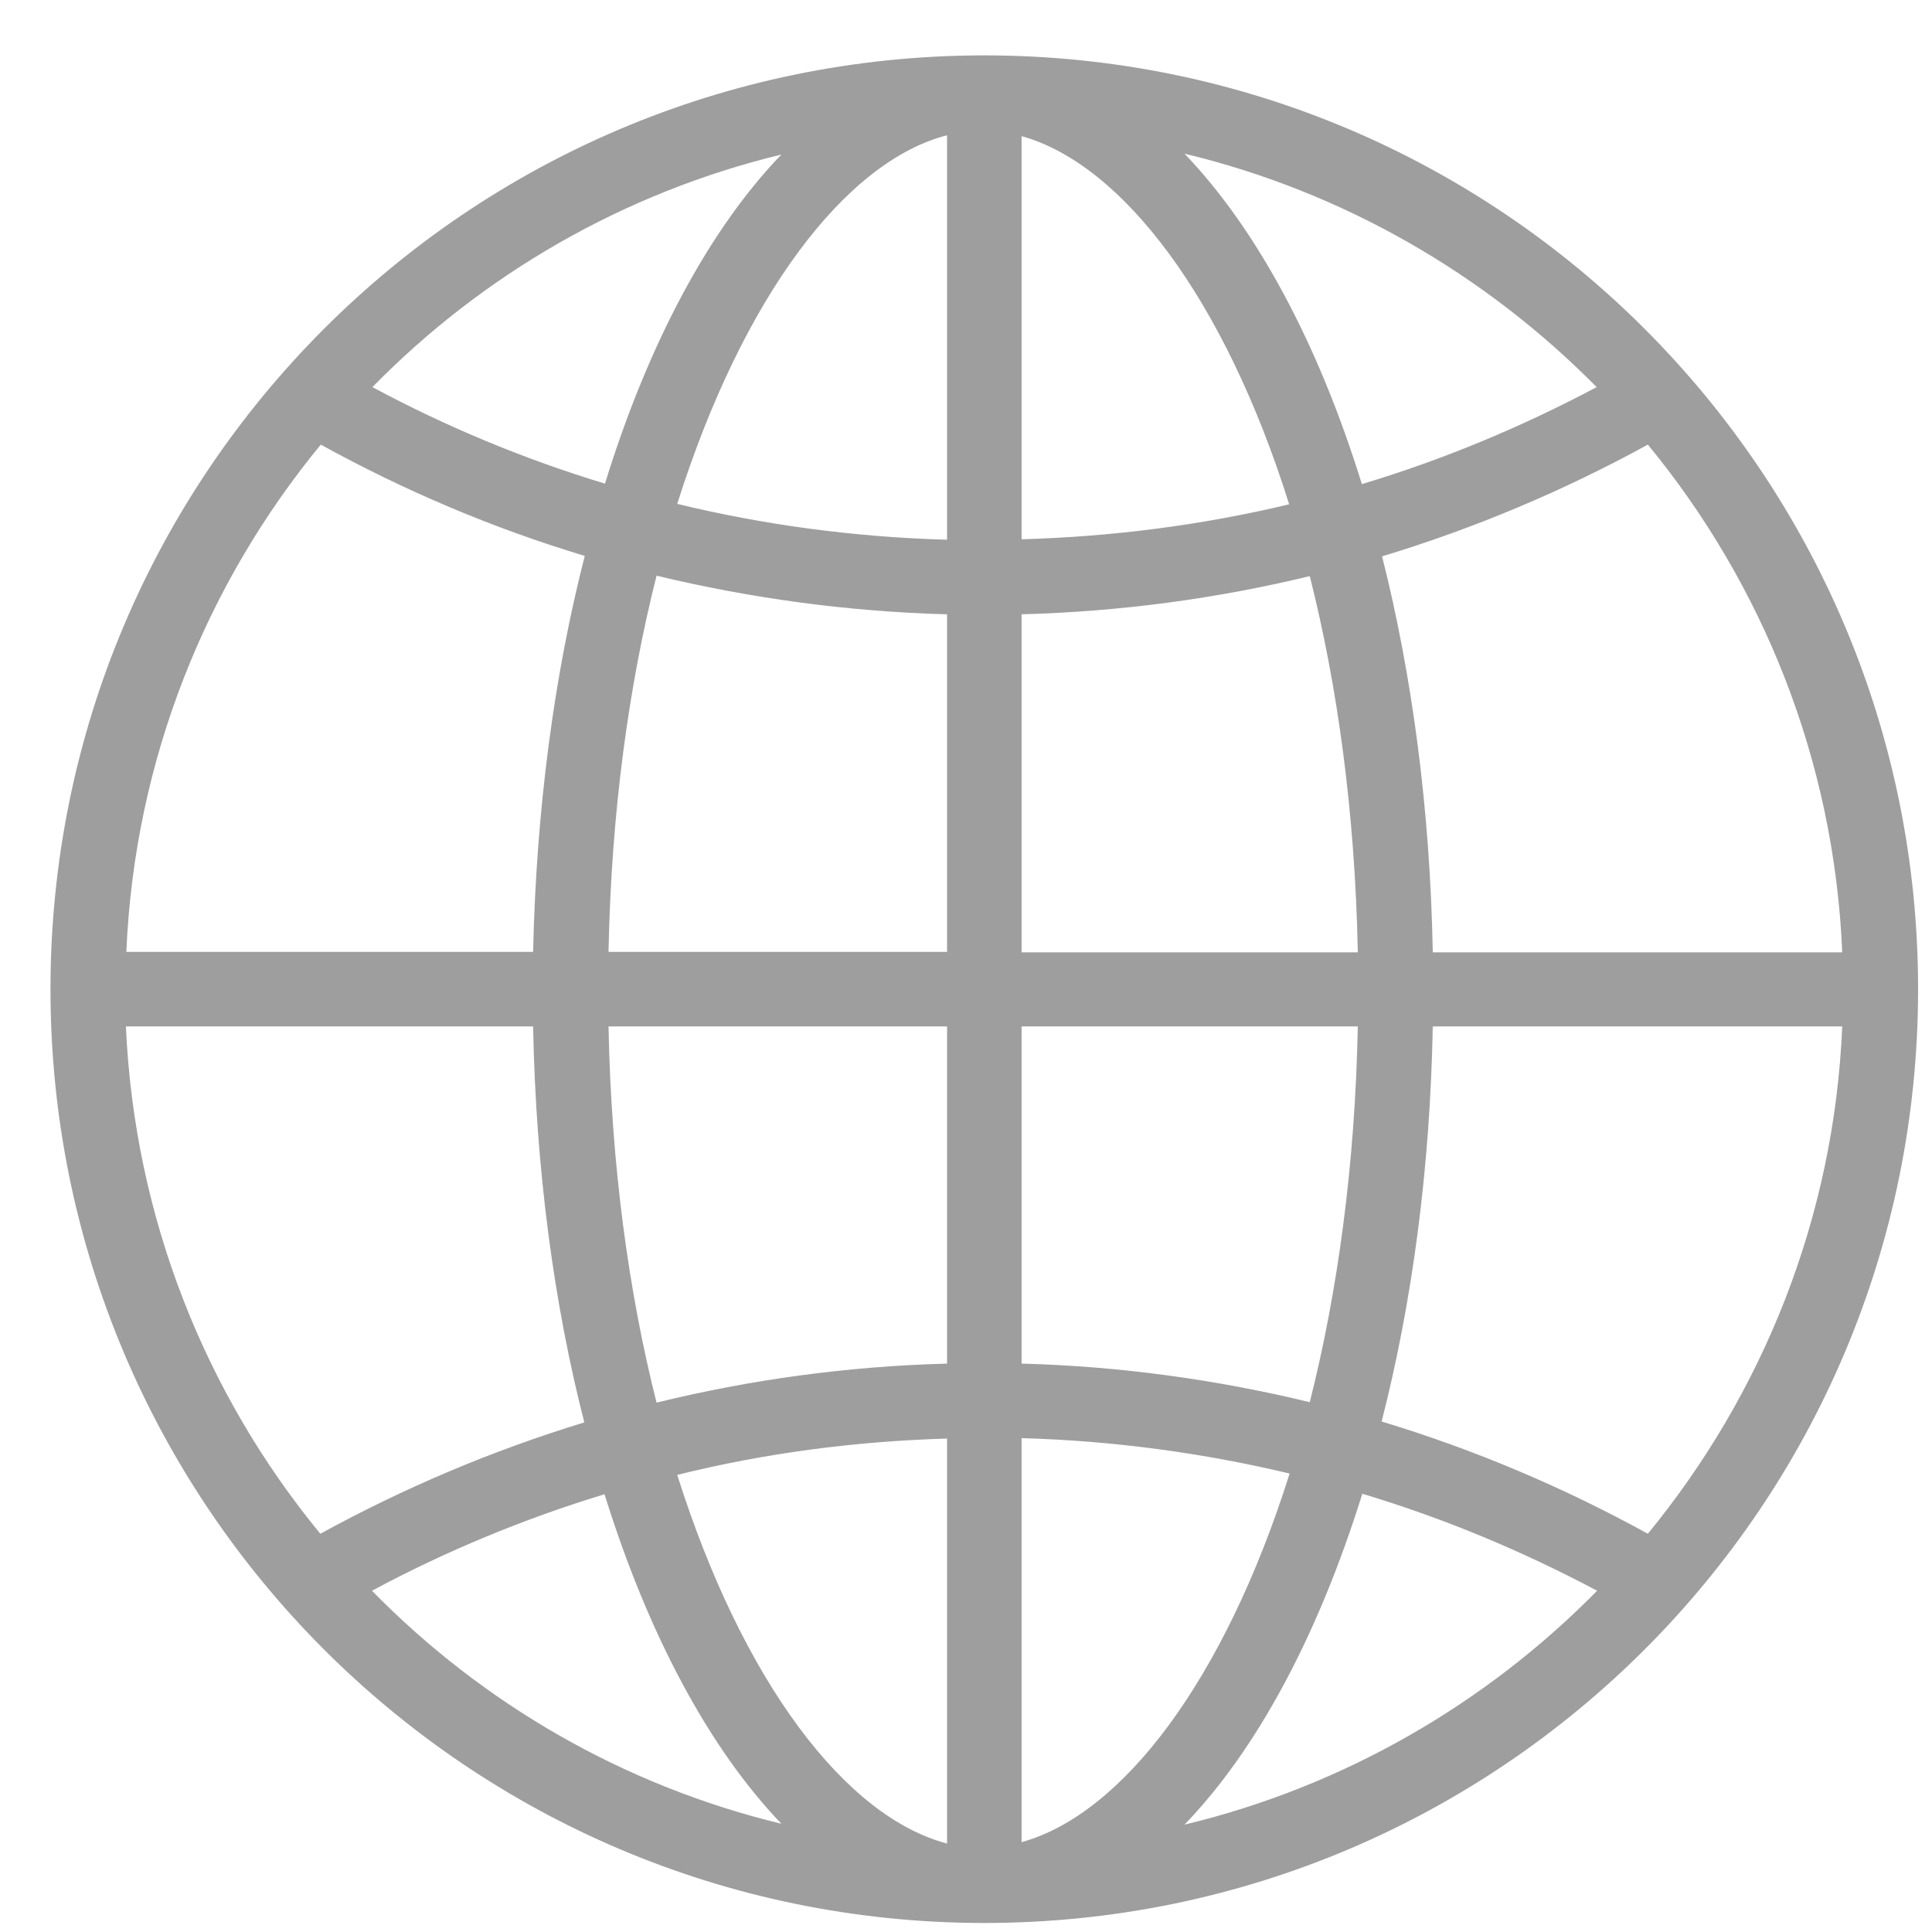 <svg width="30" height="30" viewBox="0 0 30 30" fill="none" xmlns="http://www.w3.org/2000/svg">
<path fill-rule="evenodd" clip-rule="evenodd" d="M15.284 0.86C15.277 0.86 15.277 0.86 15.27 0.86C15.27 0.86 15.27 0.86 15.263 0.86C15.256 0.86 15.249 0.86 15.249 0.86C7.253 0.88 0.784 7.364 0.784 15.36C0.784 23.355 7.253 29.839 15.249 29.86C15.256 29.86 15.263 29.86 15.263 29.86H15.27C15.277 29.86 15.277 29.86 15.284 29.86C23.294 29.86 29.784 23.369 29.784 15.36C29.784 7.35 23.294 0.86 15.284 0.86ZM15.863 9.539C17.404 9.497 18.895 9.295 20.338 8.946C20.77 10.654 21.042 12.627 21.084 14.788H15.863V9.539ZM15.863 8.374V2.114C17.424 2.547 19.014 4.631 20.018 7.831C18.679 8.151 17.292 8.333 15.863 8.374ZM14.706 2.1V8.381C13.263 8.34 11.861 8.151 10.516 7.824C11.534 4.603 13.13 2.505 14.706 2.1ZM14.706 9.539V14.781H9.449C9.491 12.62 9.763 10.647 10.195 8.939C11.645 9.288 13.158 9.497 14.706 9.539ZM8.278 14.781H1.962C2.088 11.797 3.203 9.065 4.981 6.904C6.271 7.615 7.644 8.2 9.08 8.632C8.606 10.48 8.327 12.564 8.278 14.781ZM8.278 15.938C8.32 18.148 8.599 20.239 9.073 22.087C7.637 22.526 6.271 23.105 4.974 23.816C3.196 21.654 2.088 18.922 1.955 15.938H8.278ZM9.449 15.938H14.706V21.174C13.158 21.215 11.645 21.424 10.195 21.78C9.763 20.072 9.491 18.099 9.449 15.938ZM14.706 22.338V28.626C13.13 28.214 11.534 26.123 10.516 22.902C11.861 22.568 13.263 22.38 14.706 22.338ZM15.863 28.605V22.331C17.292 22.372 18.679 22.561 20.025 22.881C19.014 26.088 17.431 28.172 15.863 28.605ZM15.863 21.174V15.938H21.084C21.042 18.092 20.77 20.065 20.338 21.773C18.895 21.424 17.404 21.215 15.863 21.174ZM22.248 15.938H28.606C28.481 18.922 27.365 21.648 25.588 23.816C24.284 23.098 22.904 22.512 21.454 22.073C21.928 20.225 22.207 18.148 22.248 15.938ZM22.248 14.781C22.207 12.571 21.928 10.487 21.461 8.639C22.911 8.2 24.291 7.615 25.588 6.904C27.365 9.065 28.481 11.797 28.606 14.788H22.248V14.781ZM24.793 6.011C23.636 6.625 22.423 7.134 21.147 7.517C20.471 5.335 19.516 3.557 18.393 2.386C20.861 2.979 23.064 4.261 24.793 6.011ZM12.133 2.4C11.011 3.564 10.063 5.342 9.394 7.51C8.132 7.127 6.926 6.625 5.783 6.011C7.49 4.268 9.679 2.993 12.133 2.4ZM5.776 24.701C6.919 24.087 8.132 23.585 9.387 23.202C10.063 25.377 11.011 27.148 12.133 28.319C9.679 27.726 7.49 26.451 5.776 24.701ZM18.393 28.333C19.523 27.162 20.471 25.384 21.154 23.195C22.43 23.578 23.643 24.087 24.8 24.701C23.071 26.458 20.861 27.74 18.393 28.333Z" fill="black" fill-opacity="0.38"/>
</svg>
